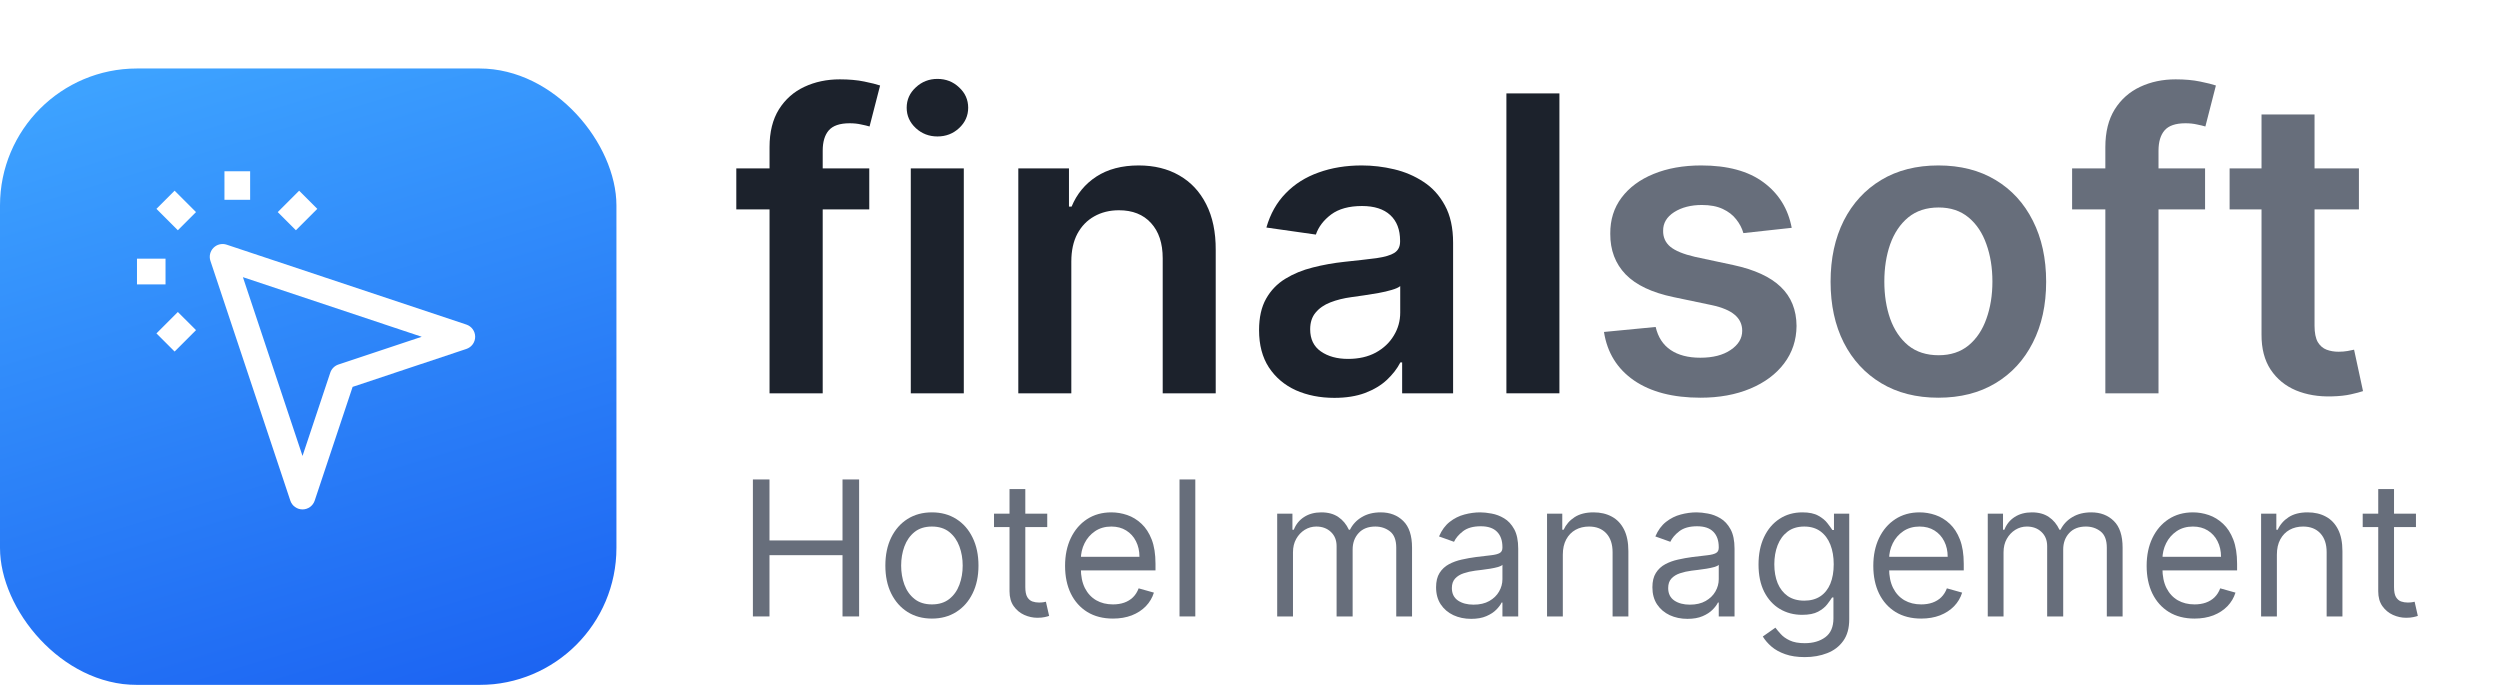 <svg width="146" height="40" viewBox="0 0 146 40" fill="none" xmlns="http://www.w3.org/2000/svg">
<g filter="url(#filter0_i_3_3223)">
<rect y="2" width="36" height="36" rx="8" fill="url(#paint0_linear_3_3223)"/>
</g>
<path fill-rule="evenodd" clip-rule="evenodd" d="M14.608 10V11.667H13.108V10H14.608ZM10.197 11.136L11.447 12.386L10.386 13.447L9.136 12.197L10.197 11.136ZM16.22 12.386L17.47 11.136L18.53 12.197L17.28 13.447L16.22 12.386ZM8 15.108H9.667V16.608H8V15.108ZM9.136 19.47L10.386 18.22L11.447 19.28L10.197 20.53L9.136 19.47Z" fill="white"/>
<path fill-rule="evenodd" clip-rule="evenodd" d="M12.47 14.47C12.671 14.269 12.968 14.199 13.237 14.289L27.237 18.955C27.543 19.057 27.75 19.344 27.75 19.667C27.75 19.989 27.543 20.276 27.237 20.378L20.593 22.593L18.378 29.237C18.276 29.543 17.989 29.75 17.667 29.75C17.344 29.75 17.057 29.543 16.955 29.237L12.289 15.237C12.199 14.968 12.269 14.671 12.47 14.47ZM14.186 16.186L17.667 26.628L19.288 21.763C19.363 21.539 19.539 21.363 19.763 21.288L24.628 19.667L14.186 16.186Z" fill="white"/>
<path d="M137.761 9.833V12.228H130.209V9.833H137.761ZM132.073 6.686H135.169V19.018C135.169 19.434 135.232 19.754 135.357 19.976C135.489 20.193 135.66 20.341 135.871 20.421C136.081 20.501 136.315 20.541 136.572 20.541C136.766 20.541 136.942 20.526 137.102 20.498C137.267 20.469 137.393 20.444 137.478 20.421L138 22.841C137.835 22.898 137.598 22.961 137.29 23.029C136.988 23.098 136.617 23.138 136.178 23.149C135.403 23.172 134.705 23.055 134.083 22.798C133.462 22.536 132.968 22.131 132.604 21.584C132.244 21.037 132.068 20.352 132.073 19.532V6.686Z" fill="#676E7B"/>
<path d="M128.776 9.833V12.228H121.011V9.833H128.776ZM122.952 22.969V8.593C122.952 7.709 123.135 6.974 123.5 6.387C123.87 5.799 124.366 5.36 124.988 5.07C125.609 4.779 126.299 4.634 127.057 4.634C127.593 4.634 128.069 4.676 128.486 4.762C128.902 4.847 129.21 4.924 129.409 4.993L128.794 7.387C128.662 7.347 128.497 7.308 128.298 7.268C128.098 7.222 127.876 7.199 127.63 7.199C127.055 7.199 126.647 7.339 126.408 7.618C126.174 7.892 126.057 8.285 126.057 8.798V22.969H122.952Z" fill="#676E7B"/>
<path d="M113.201 23.226C111.918 23.226 110.806 22.944 109.865 22.379C108.925 21.815 108.195 21.025 107.676 20.01C107.163 18.995 106.906 17.81 106.906 16.453C106.906 15.096 107.163 13.907 107.676 12.886C108.195 11.866 108.925 11.073 109.865 10.509C110.806 9.944 111.918 9.662 113.201 9.662C114.484 9.662 115.595 9.944 116.536 10.509C117.477 11.073 118.204 11.866 118.717 12.886C119.236 13.907 119.495 15.096 119.495 16.453C119.495 17.81 119.236 18.995 118.717 20.01C118.204 21.025 117.477 21.815 116.536 22.379C115.595 22.944 114.484 23.226 113.201 23.226ZM113.218 20.746C113.913 20.746 114.495 20.555 114.963 20.173C115.43 19.785 115.778 19.266 116.006 18.616C116.24 17.966 116.357 17.242 116.357 16.444C116.357 15.64 116.24 14.913 116.006 14.263C115.778 13.608 115.43 13.086 114.963 12.698C114.495 12.31 113.913 12.117 113.218 12.117C112.505 12.117 111.912 12.31 111.439 12.698C110.971 13.086 110.621 13.608 110.387 14.263C110.159 14.913 110.045 15.64 110.045 16.444C110.045 17.242 110.159 17.966 110.387 18.616C110.621 19.266 110.971 19.785 111.439 20.173C111.912 20.555 112.505 20.746 113.218 20.746Z" fill="#676E7B"/>
<path d="M104.636 13.305L101.814 13.613C101.734 13.328 101.594 13.06 101.394 12.809C101.201 12.559 100.938 12.356 100.608 12.202C100.277 12.048 99.872 11.971 99.393 11.971C98.749 11.971 98.207 12.111 97.768 12.39C97.335 12.67 97.121 13.032 97.127 13.476C97.121 13.858 97.261 14.169 97.546 14.409C97.837 14.648 98.316 14.845 98.983 14.999L101.223 15.478C102.466 15.746 103.39 16.17 103.994 16.752C104.604 17.334 104.912 18.095 104.918 19.035C104.912 19.862 104.67 20.592 104.191 21.225C103.718 21.852 103.059 22.342 102.215 22.696C101.372 23.049 100.402 23.226 99.308 23.226C97.7 23.226 96.406 22.89 95.425 22.217C94.444 21.538 93.86 20.595 93.672 19.386L96.691 19.095C96.828 19.688 97.118 20.136 97.563 20.438C98.008 20.74 98.587 20.891 99.299 20.891C100.035 20.891 100.625 20.74 101.069 20.438C101.52 20.136 101.745 19.762 101.745 19.318C101.745 18.941 101.6 18.631 101.309 18.385C101.024 18.14 100.579 17.952 99.975 17.821L97.734 17.351C96.474 17.088 95.542 16.646 94.938 16.025C94.333 15.398 94.034 14.605 94.04 13.648C94.034 12.838 94.253 12.137 94.698 11.544C95.148 10.945 95.773 10.483 96.571 10.158C97.375 9.828 98.301 9.662 99.35 9.662C100.89 9.662 102.101 9.99 102.985 10.646C103.875 11.301 104.425 12.188 104.636 13.305Z" fill="#676E7B"/>
<path d="M91.07 5.455V22.969H87.974V5.455H91.07Z" fill="#1C222C"/>
<path d="M77.925 23.235C77.093 23.235 76.343 23.086 75.676 22.79C75.014 22.488 74.49 22.043 74.102 21.456C73.72 20.868 73.529 20.144 73.529 19.283C73.529 18.542 73.666 17.929 73.94 17.445C74.213 16.96 74.587 16.572 75.06 16.282C75.533 15.991 76.066 15.771 76.659 15.623C77.258 15.469 77.877 15.358 78.515 15.29C79.285 15.21 79.909 15.138 80.388 15.076C80.867 15.007 81.215 14.905 81.431 14.768C81.654 14.625 81.765 14.406 81.765 14.109V14.058C81.765 13.414 81.574 12.915 81.192 12.561C80.81 12.208 80.26 12.031 79.541 12.031C78.783 12.031 78.182 12.197 77.737 12.527C77.298 12.858 77.001 13.248 76.847 13.699L73.957 13.288C74.185 12.49 74.561 11.823 75.086 11.287C75.61 10.745 76.252 10.341 77.01 10.073C77.768 9.799 78.606 9.662 79.524 9.662C80.157 9.662 80.787 9.736 81.414 9.885C82.041 10.033 82.615 10.278 83.133 10.62C83.652 10.956 84.068 11.415 84.382 11.997C84.701 12.579 84.861 13.305 84.861 14.178V22.969H81.885V21.165H81.782C81.594 21.53 81.329 21.872 80.987 22.191C80.65 22.505 80.226 22.758 79.713 22.952C79.205 23.14 78.609 23.235 77.925 23.235ZM78.729 20.96C79.35 20.96 79.889 20.837 80.345 20.592C80.801 20.341 81.152 20.01 81.397 19.6C81.648 19.189 81.773 18.742 81.773 18.257V16.709C81.677 16.789 81.511 16.863 81.278 16.931C81.049 17 80.793 17.06 80.508 17.111C80.223 17.163 79.941 17.208 79.661 17.248C79.382 17.288 79.139 17.322 78.934 17.351C78.472 17.413 78.059 17.516 77.694 17.659C77.329 17.801 77.041 18.001 76.83 18.257C76.619 18.508 76.514 18.833 76.514 19.232C76.514 19.802 76.722 20.233 77.138 20.523C77.555 20.814 78.085 20.96 78.729 20.96Z" fill="#1C222C"/>
<path d="M62.565 15.272V22.969H59.469V9.833H62.428V12.065H62.582C62.885 11.33 63.366 10.745 64.028 10.312C64.695 9.879 65.519 9.662 66.499 9.662C67.406 9.662 68.195 9.856 68.868 10.244C69.547 10.631 70.071 11.193 70.442 11.928C70.818 12.664 71.004 13.556 70.998 14.605V22.969H67.902V15.084C67.902 14.206 67.674 13.519 67.218 13.023C66.767 12.527 66.143 12.279 65.345 12.279C64.803 12.279 64.321 12.399 63.899 12.638C63.483 12.872 63.155 13.211 62.916 13.656C62.682 14.101 62.565 14.64 62.565 15.272Z" fill="#1C222C"/>
<path d="M53.19 22.969V9.833H56.286V22.969H53.19ZM54.746 7.969C54.256 7.969 53.834 7.806 53.481 7.481C53.127 7.151 52.95 6.754 52.95 6.293C52.95 5.825 53.127 5.429 53.481 5.104C53.834 4.773 54.256 4.608 54.746 4.608C55.242 4.608 55.664 4.773 56.012 5.104C56.366 5.429 56.542 5.825 56.542 6.293C56.542 6.754 56.366 7.151 56.012 7.481C55.664 7.806 55.242 7.969 54.746 7.969Z" fill="#1C222C"/>
<path d="M50.765 9.833V12.228H43V9.833H50.765ZM44.941 22.969V8.593C44.941 7.709 45.124 6.974 45.489 6.387C45.859 5.799 46.355 5.36 46.977 5.07C47.598 4.779 48.288 4.634 49.046 4.634C49.582 4.634 50.058 4.676 50.475 4.762C50.891 4.847 51.199 4.924 51.398 4.993L50.782 7.387C50.651 7.347 50.486 7.308 50.286 7.268C50.087 7.222 49.865 7.199 49.619 7.199C49.044 7.199 48.636 7.339 48.396 7.618C48.163 7.892 48.046 8.285 48.046 8.798V22.969H44.941Z" fill="#1C222C"/>
<path d="M141.092 30V30.781H137.982V30H141.092ZM138.889 28.562H139.811V34.281C139.811 34.542 139.848 34.737 139.924 34.867C140.002 34.995 140.101 35.081 140.221 35.125C140.343 35.167 140.472 35.188 140.607 35.188C140.709 35.188 140.792 35.182 140.857 35.172C140.923 35.159 140.975 35.148 141.014 35.141L141.201 35.969C141.139 35.992 141.051 36.016 140.939 36.039C140.827 36.065 140.686 36.078 140.514 36.078C140.253 36.078 139.998 36.022 139.748 35.91C139.501 35.798 139.295 35.628 139.131 35.398C138.969 35.169 138.889 34.88 138.889 34.531V28.562Z" fill="#676E7B"/>
<path d="M132.97 32.391V36H132.048V30H132.938V30.938H133.017C133.157 30.633 133.371 30.388 133.657 30.203C133.944 30.016 134.313 29.922 134.767 29.922C135.173 29.922 135.528 30.005 135.833 30.172C136.138 30.336 136.375 30.586 136.544 30.922C136.713 31.255 136.798 31.677 136.798 32.188V36H135.876V32.25C135.876 31.779 135.754 31.412 135.509 31.148C135.264 30.883 134.928 30.75 134.501 30.75C134.207 30.75 133.944 30.814 133.712 30.941C133.483 31.069 133.302 31.255 133.169 31.5C133.036 31.745 132.97 32.042 132.97 32.391Z" fill="#676E7B"/>
<path d="M128.161 36.125C127.583 36.125 127.084 35.997 126.665 35.742C126.248 35.484 125.927 35.125 125.7 34.664C125.476 34.2 125.364 33.661 125.364 33.047C125.364 32.432 125.476 31.891 125.7 31.422C125.927 30.951 126.242 30.583 126.646 30.32C127.052 30.055 127.526 29.922 128.067 29.922C128.38 29.922 128.688 29.974 128.993 30.078C129.298 30.182 129.575 30.352 129.825 30.586C130.075 30.818 130.274 31.125 130.423 31.508C130.571 31.891 130.646 32.362 130.646 32.922V33.312H126.021V32.516H129.708C129.708 32.177 129.64 31.875 129.505 31.609C129.372 31.344 129.182 31.134 128.935 30.98C128.69 30.827 128.401 30.75 128.067 30.75C127.7 30.75 127.382 30.841 127.114 31.023C126.849 31.203 126.644 31.438 126.501 31.727C126.358 32.016 126.286 32.325 126.286 32.656V33.188C126.286 33.641 126.364 34.025 126.521 34.34C126.679 34.652 126.899 34.891 127.181 35.055C127.462 35.216 127.789 35.297 128.161 35.297C128.403 35.297 128.622 35.263 128.817 35.195C129.015 35.125 129.186 35.021 129.329 34.883C129.472 34.742 129.583 34.568 129.661 34.359L130.552 34.609C130.458 34.911 130.3 35.177 130.079 35.406C129.858 35.633 129.584 35.81 129.259 35.938C128.933 36.062 128.567 36.125 128.161 36.125Z" fill="#676E7B"/>
<path d="M116.085 36V30H116.976V30.938H117.054C117.179 30.617 117.381 30.369 117.659 30.191C117.938 30.012 118.272 29.922 118.663 29.922C119.059 29.922 119.388 30.012 119.651 30.191C119.917 30.369 120.124 30.617 120.272 30.938H120.335C120.489 30.628 120.719 30.381 121.026 30.199C121.334 30.014 121.702 29.922 122.132 29.922C122.668 29.922 123.107 30.09 123.448 30.426C123.789 30.759 123.96 31.279 123.96 31.984V36H123.038V31.984C123.038 31.542 122.917 31.225 122.675 31.035C122.433 30.845 122.147 30.75 121.819 30.75C121.397 30.75 121.071 30.878 120.839 31.133C120.607 31.385 120.491 31.706 120.491 32.094V36H119.554V31.891C119.554 31.549 119.443 31.275 119.222 31.066C119 30.855 118.715 30.75 118.366 30.75C118.127 30.75 117.903 30.814 117.694 30.941C117.489 31.069 117.322 31.246 117.194 31.473C117.069 31.697 117.007 31.956 117.007 32.25V36H116.085Z" fill="#676E7B"/>
<path d="M112.198 36.125C111.62 36.125 111.121 35.997 110.702 35.742C110.285 35.484 109.964 35.125 109.737 34.664C109.513 34.2 109.401 33.661 109.401 33.047C109.401 32.432 109.513 31.891 109.737 31.422C109.964 30.951 110.279 30.583 110.683 30.32C111.089 30.055 111.563 29.922 112.104 29.922C112.417 29.922 112.726 29.974 113.03 30.078C113.335 30.182 113.612 30.352 113.862 30.586C114.112 30.818 114.312 31.125 114.46 31.508C114.608 31.891 114.683 32.362 114.683 32.922V33.312H110.058V32.516H113.745C113.745 32.177 113.677 31.875 113.542 31.609C113.409 31.344 113.219 31.134 112.972 30.98C112.727 30.827 112.438 30.75 112.104 30.75C111.737 30.75 111.42 30.841 111.151 31.023C110.886 31.203 110.681 31.438 110.538 31.727C110.395 32.016 110.323 32.325 110.323 32.656V33.188C110.323 33.641 110.401 34.025 110.558 34.34C110.716 34.652 110.937 34.891 111.218 35.055C111.499 35.216 111.826 35.297 112.198 35.297C112.44 35.297 112.659 35.263 112.854 35.195C113.052 35.125 113.223 35.021 113.366 34.883C113.509 34.742 113.62 34.568 113.698 34.359L114.589 34.609C114.495 34.911 114.338 35.177 114.116 35.406C113.895 35.633 113.621 35.81 113.296 35.938C112.97 36.062 112.604 36.125 112.198 36.125Z" fill="#676E7B"/>
<path d="M105.401 38.375C104.956 38.375 104.573 38.318 104.253 38.203C103.933 38.091 103.666 37.943 103.452 37.758C103.241 37.575 103.073 37.38 102.948 37.172L103.683 36.656C103.766 36.766 103.871 36.891 103.999 37.031C104.127 37.175 104.301 37.298 104.522 37.402C104.746 37.509 105.039 37.562 105.401 37.562C105.886 37.562 106.285 37.445 106.601 37.211C106.916 36.977 107.073 36.609 107.073 36.109V34.891H106.995C106.927 35 106.831 35.135 106.706 35.297C106.584 35.456 106.407 35.598 106.175 35.723C105.946 35.845 105.636 35.906 105.245 35.906C104.761 35.906 104.326 35.792 103.94 35.562C103.558 35.333 103.254 35 103.03 34.562C102.809 34.125 102.698 33.594 102.698 32.969C102.698 32.354 102.806 31.819 103.022 31.363C103.239 30.905 103.539 30.551 103.925 30.301C104.31 30.048 104.756 29.922 105.261 29.922C105.651 29.922 105.961 29.987 106.19 30.117C106.422 30.245 106.599 30.391 106.722 30.555C106.847 30.716 106.943 30.849 107.011 30.953H107.104V30H107.995V36.172C107.995 36.688 107.878 37.107 107.644 37.43C107.412 37.755 107.099 37.993 106.706 38.145C106.315 38.298 105.881 38.375 105.401 38.375ZM105.37 35.078C105.74 35.078 106.052 34.993 106.308 34.824C106.563 34.655 106.757 34.411 106.89 34.094C107.022 33.776 107.089 33.396 107.089 32.953C107.089 32.521 107.024 32.139 106.894 31.809C106.763 31.478 106.571 31.219 106.315 31.031C106.06 30.844 105.745 30.75 105.37 30.75C104.979 30.75 104.654 30.849 104.394 31.047C104.136 31.245 103.942 31.51 103.812 31.844C103.684 32.177 103.62 32.547 103.62 32.953C103.62 33.37 103.685 33.738 103.815 34.059C103.948 34.376 104.144 34.626 104.401 34.809C104.662 34.988 104.985 35.078 105.37 35.078Z" fill="#676E7B"/>
<path d="M98.547 36.141C98.167 36.141 97.822 36.069 97.512 35.926C97.202 35.78 96.956 35.57 96.773 35.297C96.591 35.021 96.5 34.688 96.5 34.297C96.5 33.953 96.568 33.675 96.703 33.461C96.838 33.245 97.019 33.075 97.246 32.953C97.473 32.831 97.723 32.74 97.996 32.68C98.272 32.617 98.549 32.568 98.828 32.531C99.193 32.484 99.488 32.449 99.715 32.426C99.944 32.4 100.111 32.357 100.215 32.297C100.322 32.237 100.375 32.133 100.375 31.984V31.953C100.375 31.568 100.27 31.268 100.059 31.055C99.85 30.841 99.534 30.734 99.109 30.734C98.669 30.734 98.324 30.831 98.074 31.023C97.824 31.216 97.648 31.422 97.547 31.641L96.672 31.328C96.828 30.963 97.037 30.68 97.297 30.477C97.56 30.271 97.846 30.128 98.156 30.047C98.469 29.963 98.776 29.922 99.078 29.922C99.271 29.922 99.492 29.945 99.742 29.992C99.995 30.037 100.238 30.129 100.473 30.27C100.71 30.41 100.906 30.622 101.062 30.906C101.219 31.19 101.297 31.57 101.297 32.047V36H100.375V35.188H100.328C100.266 35.318 100.161 35.457 100.016 35.605C99.87 35.754 99.676 35.88 99.434 35.984C99.191 36.089 98.896 36.141 98.547 36.141ZM98.688 35.312C99.052 35.312 99.359 35.241 99.609 35.098C99.862 34.954 100.052 34.77 100.18 34.543C100.31 34.316 100.375 34.078 100.375 33.828V32.984C100.336 33.031 100.25 33.074 100.117 33.113C99.987 33.15 99.836 33.182 99.664 33.211C99.495 33.237 99.329 33.26 99.168 33.281C99.009 33.3 98.88 33.315 98.781 33.328C98.542 33.359 98.318 33.41 98.109 33.48C97.904 33.548 97.737 33.651 97.609 33.789C97.484 33.925 97.422 34.109 97.422 34.344C97.422 34.664 97.54 34.906 97.777 35.07C98.017 35.232 98.32 35.312 98.688 35.312Z" fill="#676E7B"/>
<path d="M91.269 32.391V36H90.347V30H91.237V30.938H91.315C91.456 30.633 91.67 30.388 91.956 30.203C92.243 30.016 92.612 29.922 93.065 29.922C93.472 29.922 93.827 30.005 94.132 30.172C94.436 30.336 94.674 30.586 94.843 30.922C95.012 31.255 95.097 31.677 95.097 32.188V36H94.175V32.25C94.175 31.779 94.052 31.412 93.808 31.148C93.563 30.883 93.227 30.75 92.8 30.75C92.505 30.75 92.243 30.814 92.011 30.941C91.782 31.069 91.601 31.255 91.468 31.5C91.335 31.745 91.269 32.042 91.269 32.391Z" fill="#676E7B"/>
<path d="M85.914 36.141C85.534 36.141 85.189 36.069 84.879 35.926C84.569 35.78 84.323 35.57 84.141 35.297C83.958 35.021 83.867 34.688 83.867 34.297C83.867 33.953 83.935 33.675 84.07 33.461C84.206 33.245 84.387 33.075 84.613 32.953C84.84 32.831 85.09 32.74 85.363 32.68C85.639 32.617 85.917 32.568 86.195 32.531C86.56 32.484 86.856 32.449 87.082 32.426C87.311 32.4 87.478 32.357 87.582 32.297C87.689 32.237 87.742 32.133 87.742 31.984V31.953C87.742 31.568 87.637 31.268 87.426 31.055C87.217 30.841 86.901 30.734 86.477 30.734C86.037 30.734 85.691 30.831 85.441 31.023C85.191 31.216 85.016 31.422 84.914 31.641L84.039 31.328C84.195 30.963 84.404 30.68 84.664 30.477C84.927 30.271 85.213 30.128 85.523 30.047C85.836 29.963 86.143 29.922 86.445 29.922C86.638 29.922 86.859 29.945 87.109 29.992C87.362 30.037 87.606 30.129 87.84 30.27C88.077 30.41 88.273 30.622 88.43 30.906C88.586 31.19 88.664 31.57 88.664 32.047V36H87.742V35.188H87.695C87.633 35.318 87.529 35.457 87.383 35.605C87.237 35.754 87.043 35.88 86.801 35.984C86.559 36.089 86.263 36.141 85.914 36.141ZM86.055 35.312C86.419 35.312 86.727 35.241 86.977 35.098C87.229 34.954 87.419 34.77 87.547 34.543C87.677 34.316 87.742 34.078 87.742 33.828V32.984C87.703 33.031 87.617 33.074 87.484 33.113C87.354 33.15 87.203 33.182 87.031 33.211C86.862 33.237 86.697 33.26 86.535 33.281C86.376 33.3 86.247 33.315 86.148 33.328C85.909 33.359 85.685 33.41 85.477 33.48C85.271 33.548 85.104 33.651 84.977 33.789C84.852 33.925 84.789 34.109 84.789 34.344C84.789 34.664 84.908 34.906 85.144 35.07C85.384 35.232 85.688 35.312 86.055 35.312Z" fill="#676E7B"/>
<path d="M74.588 36V30H75.478V30.938H75.557C75.682 30.617 75.883 30.369 76.162 30.191C76.441 30.012 76.775 29.922 77.166 29.922C77.562 29.922 77.891 30.012 78.154 30.191C78.42 30.369 78.627 30.617 78.775 30.938H78.838C78.992 30.628 79.222 30.381 79.529 30.199C79.837 30.014 80.205 29.922 80.635 29.922C81.171 29.922 81.61 30.09 81.951 30.426C82.292 30.759 82.463 31.279 82.463 31.984V36H81.541V31.984C81.541 31.542 81.42 31.225 81.178 31.035C80.936 30.845 80.65 30.75 80.322 30.75C79.9 30.75 79.574 30.878 79.342 31.133C79.11 31.385 78.994 31.706 78.994 32.094V36H78.057V31.891C78.057 31.549 77.946 31.275 77.725 31.066C77.503 30.855 77.218 30.75 76.869 30.75C76.63 30.75 76.406 30.814 76.197 30.941C75.992 31.069 75.825 31.246 75.697 31.473C75.572 31.697 75.51 31.956 75.51 32.25V36H74.588Z" fill="#676E7B"/>
<path d="M69.806 28V36H68.884V28H69.806Z" fill="#676E7B"/>
<path d="M64.997 36.125C64.419 36.125 63.92 35.997 63.501 35.742C63.084 35.484 62.763 35.125 62.536 34.664C62.312 34.2 62.2 33.661 62.2 33.047C62.2 32.432 62.312 31.891 62.536 31.422C62.763 30.951 63.078 30.583 63.481 30.32C63.888 30.055 64.362 29.922 64.903 29.922C65.216 29.922 65.524 29.974 65.829 30.078C66.134 30.182 66.411 30.352 66.661 30.586C66.911 30.818 67.11 31.125 67.259 31.508C67.407 31.891 67.481 32.362 67.481 32.922V33.312H62.856V32.516H66.544C66.544 32.177 66.476 31.875 66.341 31.609C66.208 31.344 66.018 31.134 65.77 30.98C65.526 30.827 65.237 30.75 64.903 30.75C64.536 30.75 64.218 30.841 63.95 31.023C63.685 31.203 63.48 31.438 63.337 31.727C63.194 32.016 63.122 32.325 63.122 32.656V33.188C63.122 33.641 63.2 34.025 63.356 34.34C63.515 34.652 63.735 34.891 64.017 35.055C64.298 35.216 64.625 35.297 64.997 35.297C65.239 35.297 65.458 35.263 65.653 35.195C65.851 35.125 66.022 35.021 66.165 34.883C66.308 34.742 66.419 34.568 66.497 34.359L67.388 34.609C67.294 34.911 67.136 35.177 66.915 35.406C66.694 35.633 66.42 35.81 66.095 35.938C65.769 36.062 65.403 36.125 64.997 36.125Z" fill="#676E7B"/>
<path d="M61.159 30V30.781H58.05V30H61.159ZM58.956 28.562H59.878V34.281C59.878 34.542 59.916 34.737 59.991 34.867C60.069 34.995 60.168 35.081 60.288 35.125C60.41 35.167 60.539 35.188 60.675 35.188C60.776 35.188 60.86 35.182 60.925 35.172C60.99 35.159 61.042 35.148 61.081 35.141L61.269 35.969C61.206 35.992 61.119 36.016 61.007 36.039C60.895 36.065 60.753 36.078 60.581 36.078C60.321 36.078 60.065 36.022 59.815 35.91C59.568 35.798 59.362 35.628 59.198 35.398C59.037 35.169 58.956 34.88 58.956 34.531V28.562Z" fill="#676E7B"/>
<path d="M54.424 36.125C53.882 36.125 53.407 35.996 52.998 35.738C52.592 35.48 52.274 35.12 52.045 34.656C51.818 34.193 51.705 33.651 51.705 33.031C51.705 32.406 51.818 31.861 52.045 31.395C52.274 30.928 52.592 30.566 52.998 30.309C53.407 30.051 53.882 29.922 54.424 29.922C54.965 29.922 55.44 30.051 55.846 30.309C56.255 30.566 56.572 30.928 56.799 31.395C57.028 31.861 57.143 32.406 57.143 33.031C57.143 33.651 57.028 34.193 56.799 34.656C56.572 35.12 56.255 35.48 55.846 35.738C55.44 35.996 54.965 36.125 54.424 36.125ZM54.424 35.297C54.835 35.297 55.174 35.191 55.44 34.98C55.705 34.77 55.902 34.492 56.029 34.148C56.157 33.805 56.221 33.432 56.221 33.031C56.221 32.63 56.157 32.257 56.029 31.91C55.902 31.564 55.705 31.284 55.44 31.07C55.174 30.857 54.835 30.75 54.424 30.75C54.012 30.75 53.674 30.857 53.408 31.07C53.143 31.284 52.946 31.564 52.818 31.91C52.691 32.257 52.627 32.63 52.627 33.031C52.627 33.432 52.691 33.805 52.818 34.148C52.946 34.492 53.143 34.77 53.408 34.98C53.674 35.191 54.012 35.297 54.424 35.297Z" fill="#676E7B"/>
<path d="M43.969 36V28H44.938V31.562H49.203V28H50.172V36H49.203V32.422H44.938V36H43.969Z" fill="#676E7B"/>
<defs>
<filter id="filter0_i_3_3223" x="0" y="2" width="36" height="36" filterUnits="userSpaceOnUse" color-interpolation-filters="sRGB">
<feFlood flood-opacity="0" result="BackgroundImageFix"/>
<feBlend mode="normal" in="SourceGraphic" in2="BackgroundImageFix" result="shape"/>
<feColorMatrix in="SourceAlpha" type="matrix" values="0 0 0 0 0 0 0 0 0 0 0 0 0 0 0 0 0 0 127 0" result="hardAlpha"/>
<feOffset dy="2"/>
<feComposite in2="hardAlpha" operator="arithmetic" k2="-1" k3="1"/>
<feColorMatrix type="matrix" values="0 0 0 0 1 0 0 0 0 1 0 0 0 0 1 0 0 0 0.25 0"/>
<feBlend mode="normal" in2="shape" result="effect1_innerShadow_3_3223"/>
</filter>
<linearGradient id="paint0_linear_3_3223" x1="18" y1="-0.7" x2="29.7" y2="38" gradientUnits="userSpaceOnUse">
<stop stop-color="#3DA2FF"/>
<stop offset="1" stop-color="#1C64F2"/>
</linearGradient>
</defs>
</svg>
